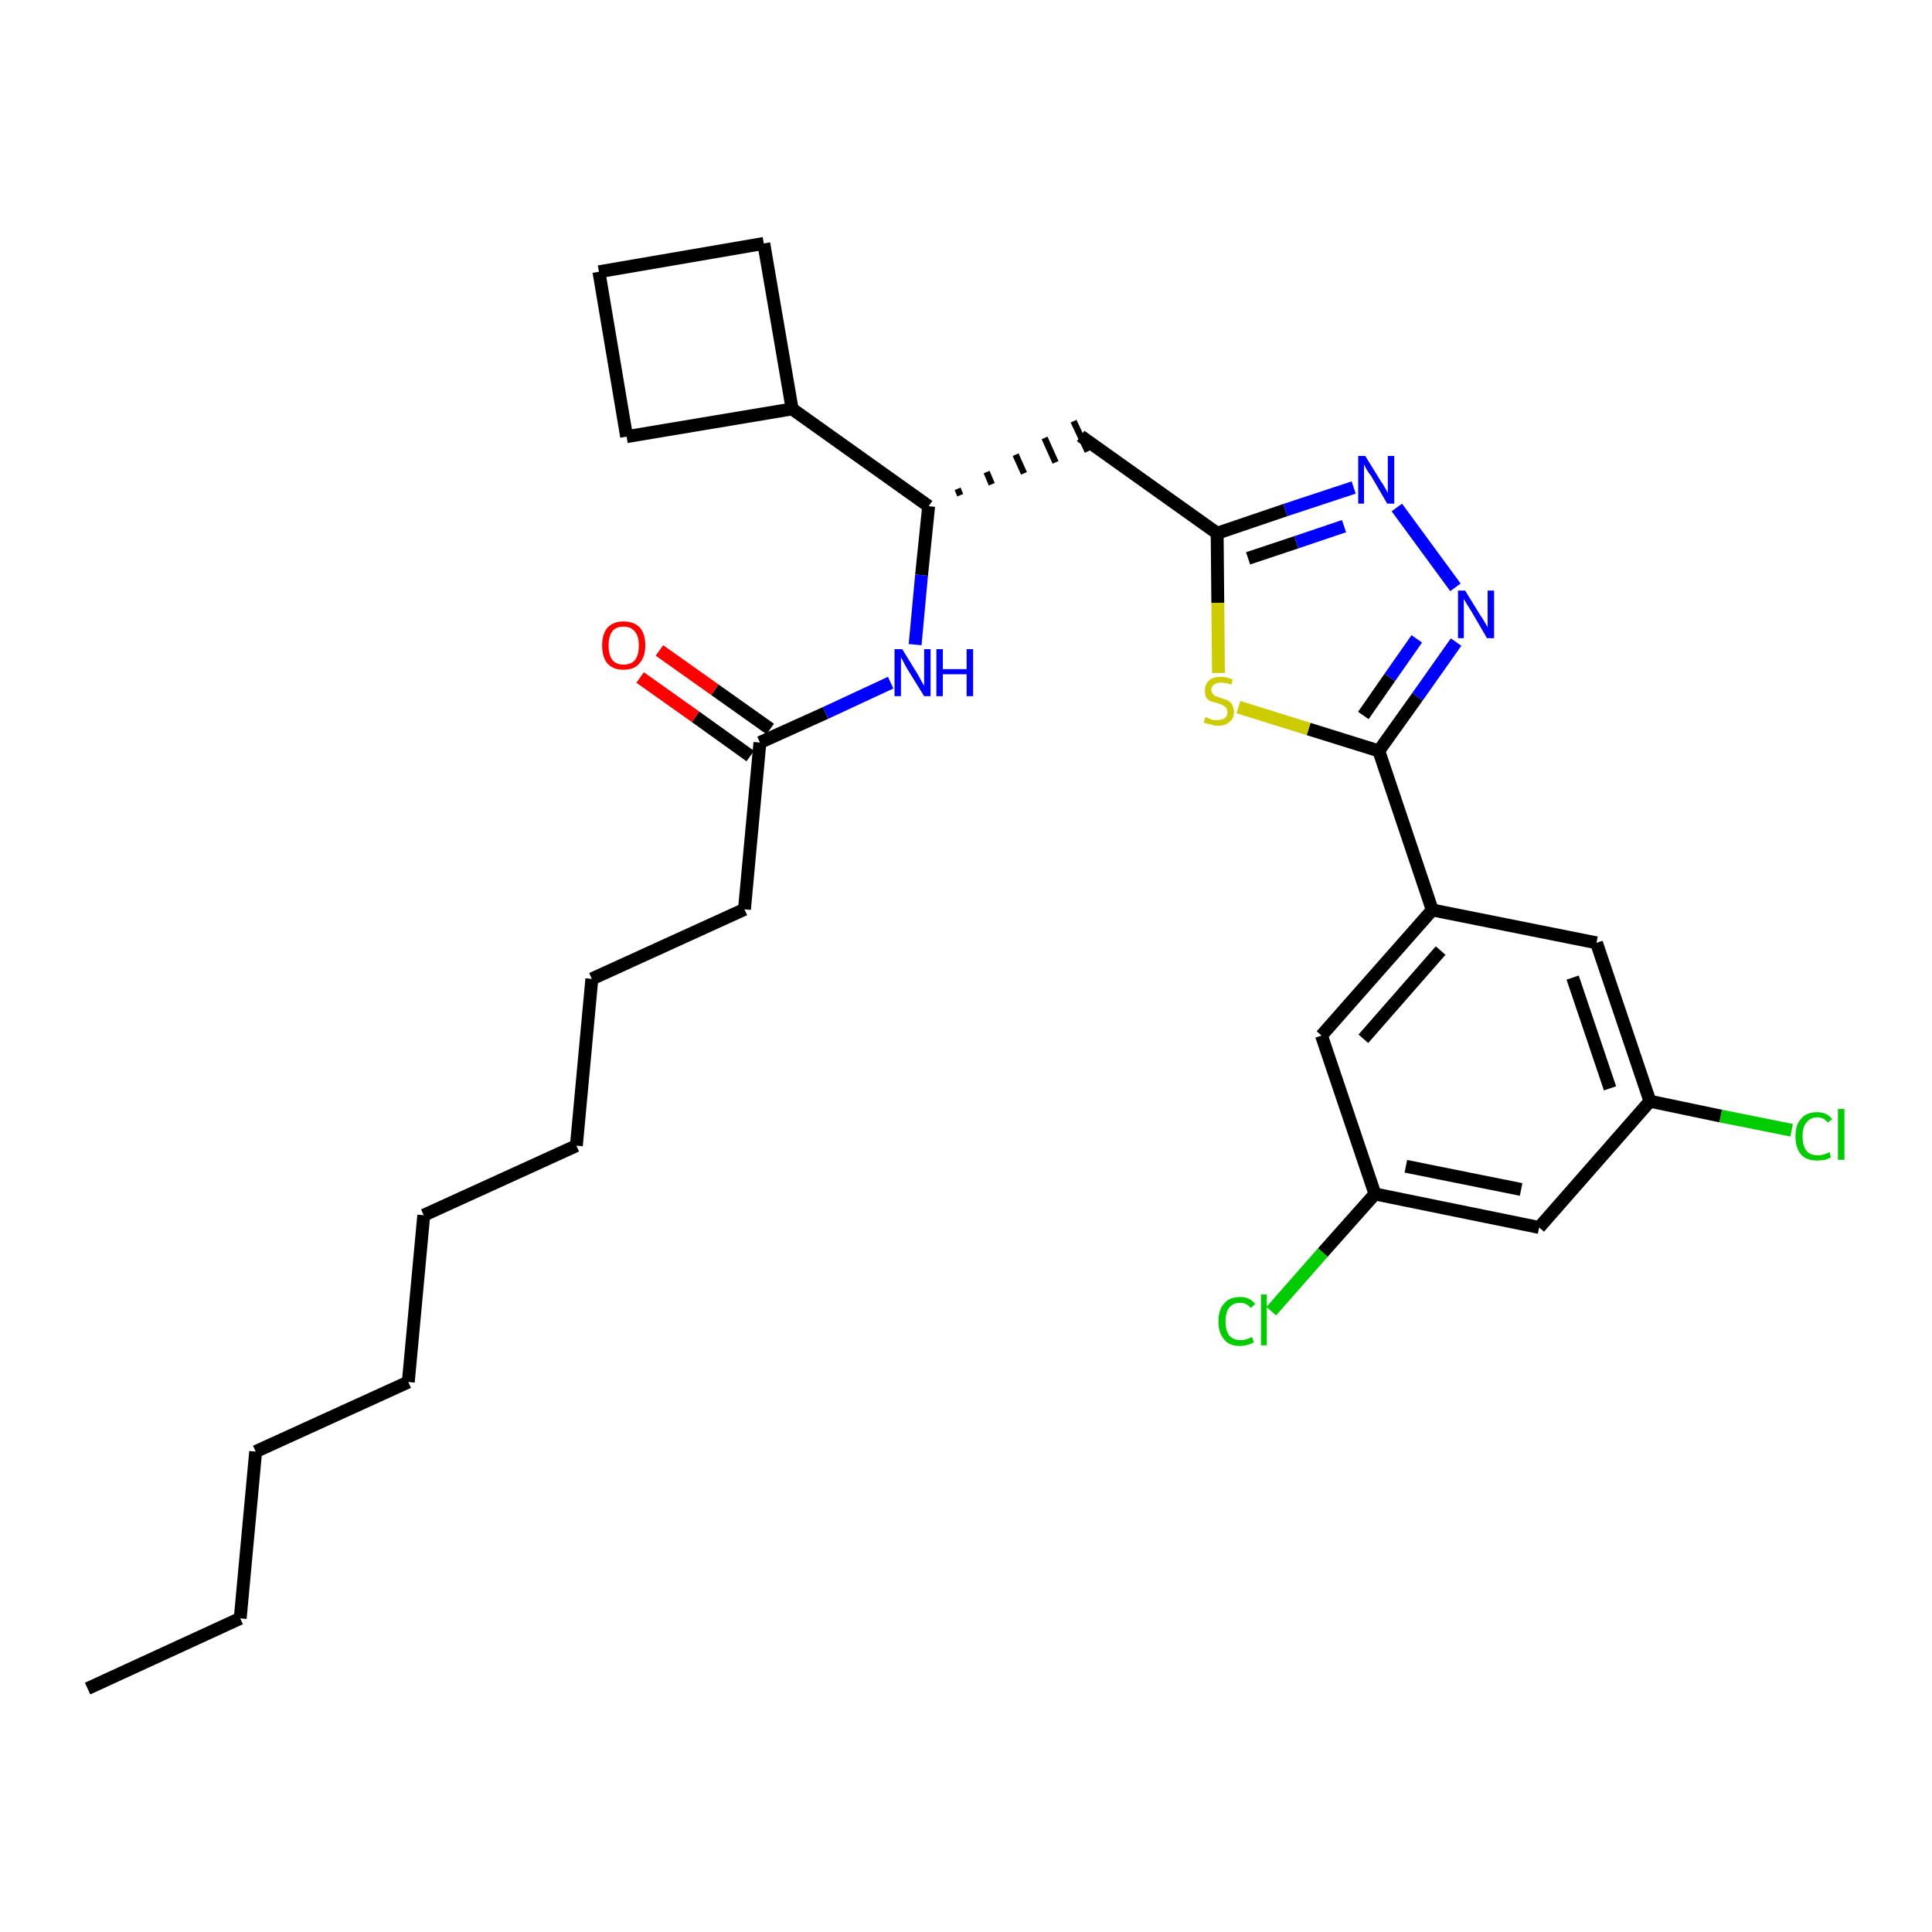 <?xml version='1.0' encoding='iso-8859-1'?>
<svg version='1.1' baseProfile='full'
              xmlns='http://www.w3.org/2000/svg'
                      xmlns:rdkit='http://www.rdkit.org/xml'
                      xmlns:xlink='http://www.w3.org/1999/xlink'
                  xml:space='preserve'
width='300px' height='300px' viewBox='0 0 300 300'>
<!-- END OF HEADER -->
<path class='bond-0 atom-0 atom-1' d='M 13.6,262.2 L 37.3,251.3' style='fill:none;fill-rule:evenodd;stroke:#000000;stroke-width:2.0px;stroke-linecap:butt;stroke-linejoin:miter;stroke-opacity:1' />
<path class='bond-1 atom-1 atom-2' d='M 37.3,251.3 L 39.7,225.4' style='fill:none;fill-rule:evenodd;stroke:#000000;stroke-width:2.0px;stroke-linecap:butt;stroke-linejoin:miter;stroke-opacity:1' />
<path class='bond-2 atom-2 atom-3' d='M 39.7,225.4 L 63.4,214.6' style='fill:none;fill-rule:evenodd;stroke:#000000;stroke-width:2.0px;stroke-linecap:butt;stroke-linejoin:miter;stroke-opacity:1' />
<path class='bond-3 atom-3 atom-4' d='M 63.4,214.6 L 65.8,188.7' style='fill:none;fill-rule:evenodd;stroke:#000000;stroke-width:2.0px;stroke-linecap:butt;stroke-linejoin:miter;stroke-opacity:1' />
<path class='bond-4 atom-4 atom-5' d='M 65.8,188.7 L 89.5,177.9' style='fill:none;fill-rule:evenodd;stroke:#000000;stroke-width:2.0px;stroke-linecap:butt;stroke-linejoin:miter;stroke-opacity:1' />
<path class='bond-5 atom-5 atom-6' d='M 89.5,177.9 L 91.9,152.0' style='fill:none;fill-rule:evenodd;stroke:#000000;stroke-width:2.0px;stroke-linecap:butt;stroke-linejoin:miter;stroke-opacity:1' />
<path class='bond-6 atom-6 atom-7' d='M 91.9,152.0 L 115.6,141.2' style='fill:none;fill-rule:evenodd;stroke:#000000;stroke-width:2.0px;stroke-linecap:butt;stroke-linejoin:miter;stroke-opacity:1' />
<path class='bond-7 atom-7 atom-8' d='M 115.6,141.2 L 118.0,115.3' style='fill:none;fill-rule:evenodd;stroke:#000000;stroke-width:2.0px;stroke-linecap:butt;stroke-linejoin:miter;stroke-opacity:1' />
<path class='bond-8 atom-8 atom-9' d='M 119.6,113.2 L 111.0,107.1' style='fill:none;fill-rule:evenodd;stroke:#000000;stroke-width:2.0px;stroke-linecap:butt;stroke-linejoin:miter;stroke-opacity:1' />
<path class='bond-8 atom-8 atom-9' d='M 111.0,107.1 L 102.4,101.0' style='fill:none;fill-rule:evenodd;stroke:#FF0000;stroke-width:2.0px;stroke-linecap:butt;stroke-linejoin:miter;stroke-opacity:1' />
<path class='bond-8 atom-8 atom-9' d='M 116.5,117.4 L 108.0,111.3' style='fill:none;fill-rule:evenodd;stroke:#000000;stroke-width:2.0px;stroke-linecap:butt;stroke-linejoin:miter;stroke-opacity:1' />
<path class='bond-8 atom-8 atom-9' d='M 108.0,111.3 L 99.4,105.2' style='fill:none;fill-rule:evenodd;stroke:#FF0000;stroke-width:2.0px;stroke-linecap:butt;stroke-linejoin:miter;stroke-opacity:1' />
<path class='bond-9 atom-8 atom-10' d='M 118.0,115.3 L 128.2,110.7' style='fill:none;fill-rule:evenodd;stroke:#000000;stroke-width:2.0px;stroke-linecap:butt;stroke-linejoin:miter;stroke-opacity:1' />
<path class='bond-9 atom-8 atom-10' d='M 128.2,110.7 L 138.3,106.0' style='fill:none;fill-rule:evenodd;stroke:#0000FF;stroke-width:2.0px;stroke-linecap:butt;stroke-linejoin:miter;stroke-opacity:1' />
<path class='bond-10 atom-10 atom-11' d='M 142.1,100.1 L 143.1,89.3' style='fill:none;fill-rule:evenodd;stroke:#0000FF;stroke-width:2.0px;stroke-linecap:butt;stroke-linejoin:miter;stroke-opacity:1' />
<path class='bond-10 atom-10 atom-11' d='M 143.1,89.3 L 144.2,78.6' style='fill:none;fill-rule:evenodd;stroke:#000000;stroke-width:2.0px;stroke-linecap:butt;stroke-linejoin:miter;stroke-opacity:1' />
<path class='bond-11 atom-11 atom-12' d='M 149.1,76.9 L 148.7,75.9' style='fill:none;fill-rule:evenodd;stroke:#000000;stroke-width:1.0px;stroke-linecap:butt;stroke-linejoin:miter;stroke-opacity:1' />
<path class='bond-11 atom-11 atom-12' d='M 154.0,75.2 L 153.2,73.3' style='fill:none;fill-rule:evenodd;stroke:#000000;stroke-width:1.0px;stroke-linecap:butt;stroke-linejoin:miter;stroke-opacity:1' />
<path class='bond-11 atom-11 atom-12' d='M 159.0,73.5 L 157.7,70.6' style='fill:none;fill-rule:evenodd;stroke:#000000;stroke-width:1.0px;stroke-linecap:butt;stroke-linejoin:miter;stroke-opacity:1' />
<path class='bond-11 atom-11 atom-12' d='M 163.9,71.8 L 162.2,68.0' style='fill:none;fill-rule:evenodd;stroke:#000000;stroke-width:1.0px;stroke-linecap:butt;stroke-linejoin:miter;stroke-opacity:1' />
<path class='bond-11 atom-11 atom-12' d='M 168.9,70.1 L 166.7,65.4' style='fill:none;fill-rule:evenodd;stroke:#000000;stroke-width:1.0px;stroke-linecap:butt;stroke-linejoin:miter;stroke-opacity:1' />
<path class='bond-25 atom-11 atom-26' d='M 144.2,78.6 L 123.0,63.5' style='fill:none;fill-rule:evenodd;stroke:#000000;stroke-width:2.0px;stroke-linecap:butt;stroke-linejoin:miter;stroke-opacity:1' />
<path class='bond-12 atom-12 atom-13' d='M 167.8,67.7 L 189.0,82.8' style='fill:none;fill-rule:evenodd;stroke:#000000;stroke-width:2.0px;stroke-linecap:butt;stroke-linejoin:miter;stroke-opacity:1' />
<path class='bond-13 atom-13 atom-14' d='M 189.0,82.8 L 199.6,79.2' style='fill:none;fill-rule:evenodd;stroke:#000000;stroke-width:2.0px;stroke-linecap:butt;stroke-linejoin:miter;stroke-opacity:1' />
<path class='bond-13 atom-13 atom-14' d='M 199.6,79.2 L 210.2,75.7' style='fill:none;fill-rule:evenodd;stroke:#0000FF;stroke-width:2.0px;stroke-linecap:butt;stroke-linejoin:miter;stroke-opacity:1' />
<path class='bond-13 atom-13 atom-14' d='M 193.8,86.7 L 201.3,84.2' style='fill:none;fill-rule:evenodd;stroke:#000000;stroke-width:2.0px;stroke-linecap:butt;stroke-linejoin:miter;stroke-opacity:1' />
<path class='bond-13 atom-13 atom-14' d='M 201.3,84.2 L 208.7,81.7' style='fill:none;fill-rule:evenodd;stroke:#0000FF;stroke-width:2.0px;stroke-linecap:butt;stroke-linejoin:miter;stroke-opacity:1' />
<path class='bond-29 atom-25 atom-13' d='M 189.2,104.5 L 189.1,93.6' style='fill:none;fill-rule:evenodd;stroke:#CCCC00;stroke-width:2.0px;stroke-linecap:butt;stroke-linejoin:miter;stroke-opacity:1' />
<path class='bond-29 atom-25 atom-13' d='M 189.1,93.6 L 189.0,82.8' style='fill:none;fill-rule:evenodd;stroke:#000000;stroke-width:2.0px;stroke-linecap:butt;stroke-linejoin:miter;stroke-opacity:1' />
<path class='bond-14 atom-14 atom-15' d='M 216.9,78.8 L 226.0,91.2' style='fill:none;fill-rule:evenodd;stroke:#0000FF;stroke-width:2.0px;stroke-linecap:butt;stroke-linejoin:miter;stroke-opacity:1' />
<path class='bond-15 atom-15 atom-16' d='M 226.1,99.7 L 220.1,108.2' style='fill:none;fill-rule:evenodd;stroke:#0000FF;stroke-width:2.0px;stroke-linecap:butt;stroke-linejoin:miter;stroke-opacity:1' />
<path class='bond-15 atom-15 atom-16' d='M 220.1,108.2 L 214.1,116.6' style='fill:none;fill-rule:evenodd;stroke:#000000;stroke-width:2.0px;stroke-linecap:butt;stroke-linejoin:miter;stroke-opacity:1' />
<path class='bond-15 atom-15 atom-16' d='M 220.0,99.2 L 215.8,105.2' style='fill:none;fill-rule:evenodd;stroke:#0000FF;stroke-width:2.0px;stroke-linecap:butt;stroke-linejoin:miter;stroke-opacity:1' />
<path class='bond-15 atom-15 atom-16' d='M 215.8,105.2 L 211.7,111.1' style='fill:none;fill-rule:evenodd;stroke:#000000;stroke-width:2.0px;stroke-linecap:butt;stroke-linejoin:miter;stroke-opacity:1' />
<path class='bond-16 atom-16 atom-17' d='M 214.1,116.6 L 222.4,141.3' style='fill:none;fill-rule:evenodd;stroke:#000000;stroke-width:2.0px;stroke-linecap:butt;stroke-linejoin:miter;stroke-opacity:1' />
<path class='bond-24 atom-16 atom-25' d='M 214.1,116.6 L 203.2,113.2' style='fill:none;fill-rule:evenodd;stroke:#000000;stroke-width:2.0px;stroke-linecap:butt;stroke-linejoin:miter;stroke-opacity:1' />
<path class='bond-24 atom-16 atom-25' d='M 203.2,113.2 L 192.3,109.8' style='fill:none;fill-rule:evenodd;stroke:#CCCC00;stroke-width:2.0px;stroke-linecap:butt;stroke-linejoin:miter;stroke-opacity:1' />
<path class='bond-17 atom-17 atom-18' d='M 222.4,141.3 L 205.2,160.8' style='fill:none;fill-rule:evenodd;stroke:#000000;stroke-width:2.0px;stroke-linecap:butt;stroke-linejoin:miter;stroke-opacity:1' />
<path class='bond-17 atom-17 atom-18' d='M 223.7,147.6 L 211.7,161.3' style='fill:none;fill-rule:evenodd;stroke:#000000;stroke-width:2.0px;stroke-linecap:butt;stroke-linejoin:miter;stroke-opacity:1' />
<path class='bond-31 atom-24 atom-17' d='M 247.9,146.4 L 222.4,141.3' style='fill:none;fill-rule:evenodd;stroke:#000000;stroke-width:2.0px;stroke-linecap:butt;stroke-linejoin:miter;stroke-opacity:1' />
<path class='bond-18 atom-18 atom-19' d='M 205.2,160.8 L 213.5,185.4' style='fill:none;fill-rule:evenodd;stroke:#000000;stroke-width:2.0px;stroke-linecap:butt;stroke-linejoin:miter;stroke-opacity:1' />
<path class='bond-19 atom-19 atom-20' d='M 213.5,185.4 L 205.4,194.5' style='fill:none;fill-rule:evenodd;stroke:#000000;stroke-width:2.0px;stroke-linecap:butt;stroke-linejoin:miter;stroke-opacity:1' />
<path class='bond-19 atom-19 atom-20' d='M 205.4,194.5 L 197.4,203.6' style='fill:none;fill-rule:evenodd;stroke:#00CC00;stroke-width:2.0px;stroke-linecap:butt;stroke-linejoin:miter;stroke-opacity:1' />
<path class='bond-20 atom-19 atom-21' d='M 213.5,185.4 L 239.0,190.6' style='fill:none;fill-rule:evenodd;stroke:#000000;stroke-width:2.0px;stroke-linecap:butt;stroke-linejoin:miter;stroke-opacity:1' />
<path class='bond-20 atom-19 atom-21' d='M 218.3,181.1 L 236.2,184.7' style='fill:none;fill-rule:evenodd;stroke:#000000;stroke-width:2.0px;stroke-linecap:butt;stroke-linejoin:miter;stroke-opacity:1' />
<path class='bond-21 atom-21 atom-22' d='M 239.0,190.6 L 256.2,171.0' style='fill:none;fill-rule:evenodd;stroke:#000000;stroke-width:2.0px;stroke-linecap:butt;stroke-linejoin:miter;stroke-opacity:1' />
<path class='bond-22 atom-22 atom-23' d='M 256.2,171.0 L 267.2,173.3' style='fill:none;fill-rule:evenodd;stroke:#000000;stroke-width:2.0px;stroke-linecap:butt;stroke-linejoin:miter;stroke-opacity:1' />
<path class='bond-22 atom-22 atom-23' d='M 267.2,173.3 L 278.2,175.5' style='fill:none;fill-rule:evenodd;stroke:#00CC00;stroke-width:2.0px;stroke-linecap:butt;stroke-linejoin:miter;stroke-opacity:1' />
<path class='bond-23 atom-22 atom-24' d='M 256.2,171.0 L 247.9,146.4' style='fill:none;fill-rule:evenodd;stroke:#000000;stroke-width:2.0px;stroke-linecap:butt;stroke-linejoin:miter;stroke-opacity:1' />
<path class='bond-23 atom-22 atom-24' d='M 250.0,169.0 L 244.2,151.8' style='fill:none;fill-rule:evenodd;stroke:#000000;stroke-width:2.0px;stroke-linecap:butt;stroke-linejoin:miter;stroke-opacity:1' />
<path class='bond-26 atom-26 atom-27' d='M 123.0,63.5 L 118.6,37.8' style='fill:none;fill-rule:evenodd;stroke:#000000;stroke-width:2.0px;stroke-linecap:butt;stroke-linejoin:miter;stroke-opacity:1' />
<path class='bond-30 atom-29 atom-26' d='M 97.3,67.8 L 123.0,63.5' style='fill:none;fill-rule:evenodd;stroke:#000000;stroke-width:2.0px;stroke-linecap:butt;stroke-linejoin:miter;stroke-opacity:1' />
<path class='bond-27 atom-27 atom-28' d='M 118.6,37.8 L 93.0,42.2' style='fill:none;fill-rule:evenodd;stroke:#000000;stroke-width:2.0px;stroke-linecap:butt;stroke-linejoin:miter;stroke-opacity:1' />
<path class='bond-28 atom-28 atom-29' d='M 93.0,42.2 L 97.3,67.8' style='fill:none;fill-rule:evenodd;stroke:#000000;stroke-width:2.0px;stroke-linecap:butt;stroke-linejoin:miter;stroke-opacity:1' />
<path  class='atom-9' d='M 93.5 100.2
Q 93.5 98.5, 94.3 97.5
Q 95.2 96.5, 96.8 96.5
Q 98.5 96.5, 99.4 97.5
Q 100.2 98.5, 100.2 100.2
Q 100.2 102.0, 99.3 103.0
Q 98.5 104.0, 96.8 104.0
Q 95.2 104.0, 94.3 103.0
Q 93.5 102.0, 93.5 100.2
M 96.8 103.2
Q 98.0 103.2, 98.6 102.5
Q 99.2 101.7, 99.2 100.2
Q 99.2 98.8, 98.6 98.1
Q 98.0 97.3, 96.8 97.3
Q 95.7 97.3, 95.1 98.0
Q 94.5 98.8, 94.5 100.2
Q 94.5 101.7, 95.1 102.5
Q 95.7 103.2, 96.8 103.2
' fill='#FF0000'/>
<path  class='atom-10' d='M 140.1 100.8
L 142.5 104.7
Q 142.7 105.1, 143.1 105.8
Q 143.5 106.5, 143.5 106.5
L 143.5 100.8
L 144.5 100.8
L 144.5 108.1
L 143.5 108.1
L 140.9 103.9
Q 140.6 103.4, 140.3 102.8
Q 140.0 102.2, 139.9 102.1
L 139.9 108.1
L 138.9 108.1
L 138.9 100.8
L 140.1 100.8
' fill='#0000FF'/>
<path  class='atom-10' d='M 145.4 100.8
L 146.4 100.8
L 146.4 103.9
L 150.1 103.9
L 150.1 100.8
L 151.1 100.8
L 151.1 108.1
L 150.1 108.1
L 150.1 104.7
L 146.4 104.7
L 146.4 108.1
L 145.4 108.1
L 145.4 100.8
' fill='#0000FF'/>
<path  class='atom-14' d='M 212.0 70.8
L 214.4 74.7
Q 214.7 75.1, 215.1 75.8
Q 215.5 76.5, 215.5 76.6
L 215.5 70.8
L 216.5 70.8
L 216.5 78.2
L 215.4 78.2
L 212.9 73.9
Q 212.5 73.4, 212.2 72.9
Q 211.9 72.3, 211.8 72.1
L 211.8 78.2
L 210.9 78.2
L 210.9 70.8
L 212.0 70.8
' fill='#0000FF'/>
<path  class='atom-15' d='M 227.5 91.7
L 229.9 95.6
Q 230.2 96.0, 230.6 96.7
Q 231.0 97.4, 231.0 97.4
L 231.0 91.7
L 232.0 91.7
L 232.0 99.1
L 230.9 99.1
L 228.4 94.8
Q 228.1 94.3, 227.7 93.7
Q 227.4 93.2, 227.3 93.0
L 227.3 99.1
L 226.4 99.1
L 226.4 91.7
L 227.5 91.7
' fill='#0000FF'/>
<path  class='atom-20' d='M 189.2 205.2
Q 189.2 203.3, 190.1 202.4
Q 190.9 201.4, 192.6 201.4
Q 194.1 201.4, 194.9 202.5
L 194.2 203.1
Q 193.6 202.3, 192.6 202.3
Q 191.5 202.3, 190.9 203.0
Q 190.3 203.8, 190.3 205.2
Q 190.3 206.6, 190.9 207.4
Q 191.5 208.1, 192.7 208.1
Q 193.5 208.1, 194.4 207.6
L 194.7 208.4
Q 194.3 208.7, 193.8 208.8
Q 193.2 209.0, 192.5 209.0
Q 190.9 209.0, 190.1 208.0
Q 189.2 207.0, 189.2 205.2
' fill='#00CC00'/>
<path  class='atom-20' d='M 195.8 201.0
L 196.7 201.0
L 196.7 208.9
L 195.8 208.9
L 195.8 201.0
' fill='#00CC00'/>
<path  class='atom-23' d='M 278.8 176.4
Q 278.8 174.6, 279.7 173.7
Q 280.5 172.7, 282.2 172.7
Q 283.7 172.7, 284.5 173.8
L 283.8 174.3
Q 283.2 173.5, 282.2 173.5
Q 281.1 173.5, 280.5 174.3
Q 279.9 175.0, 279.9 176.4
Q 279.9 177.9, 280.5 178.7
Q 281.1 179.4, 282.3 179.4
Q 283.1 179.4, 284.1 178.9
L 284.3 179.7
Q 284.0 179.9, 283.4 180.1
Q 282.8 180.2, 282.1 180.2
Q 280.5 180.2, 279.7 179.3
Q 278.8 178.3, 278.8 176.4
' fill='#00CC00'/>
<path  class='atom-23' d='M 285.4 172.2
L 286.4 172.2
L 286.4 180.1
L 285.4 180.1
L 285.4 172.2
' fill='#00CC00'/>
<path  class='atom-25' d='M 187.2 111.3
Q 187.3 111.4, 187.6 111.5
Q 188.0 111.7, 188.3 111.8
Q 188.7 111.8, 189.1 111.8
Q 189.8 111.8, 190.2 111.5
Q 190.6 111.2, 190.6 110.6
Q 190.6 110.2, 190.4 109.9
Q 190.2 109.7, 189.9 109.5
Q 189.6 109.4, 189.1 109.2
Q 188.4 109.0, 188.0 108.9
Q 187.6 108.7, 187.3 108.3
Q 187.1 107.9, 187.1 107.2
Q 187.1 106.3, 187.7 105.7
Q 188.3 105.1, 189.6 105.1
Q 190.4 105.1, 191.4 105.5
L 191.2 106.3
Q 190.3 106.0, 189.6 106.0
Q 188.9 106.0, 188.5 106.3
Q 188.1 106.6, 188.1 107.1
Q 188.1 107.5, 188.3 107.7
Q 188.5 108.0, 188.8 108.1
Q 189.1 108.2, 189.6 108.4
Q 190.3 108.6, 190.7 108.8
Q 191.1 109.0, 191.3 109.4
Q 191.6 109.9, 191.6 110.6
Q 191.6 111.6, 190.9 112.1
Q 190.3 112.7, 189.1 112.7
Q 188.5 112.7, 188.0 112.5
Q 187.5 112.4, 186.9 112.2
L 187.2 111.3
' fill='#CCCC00'/>
</svg>
